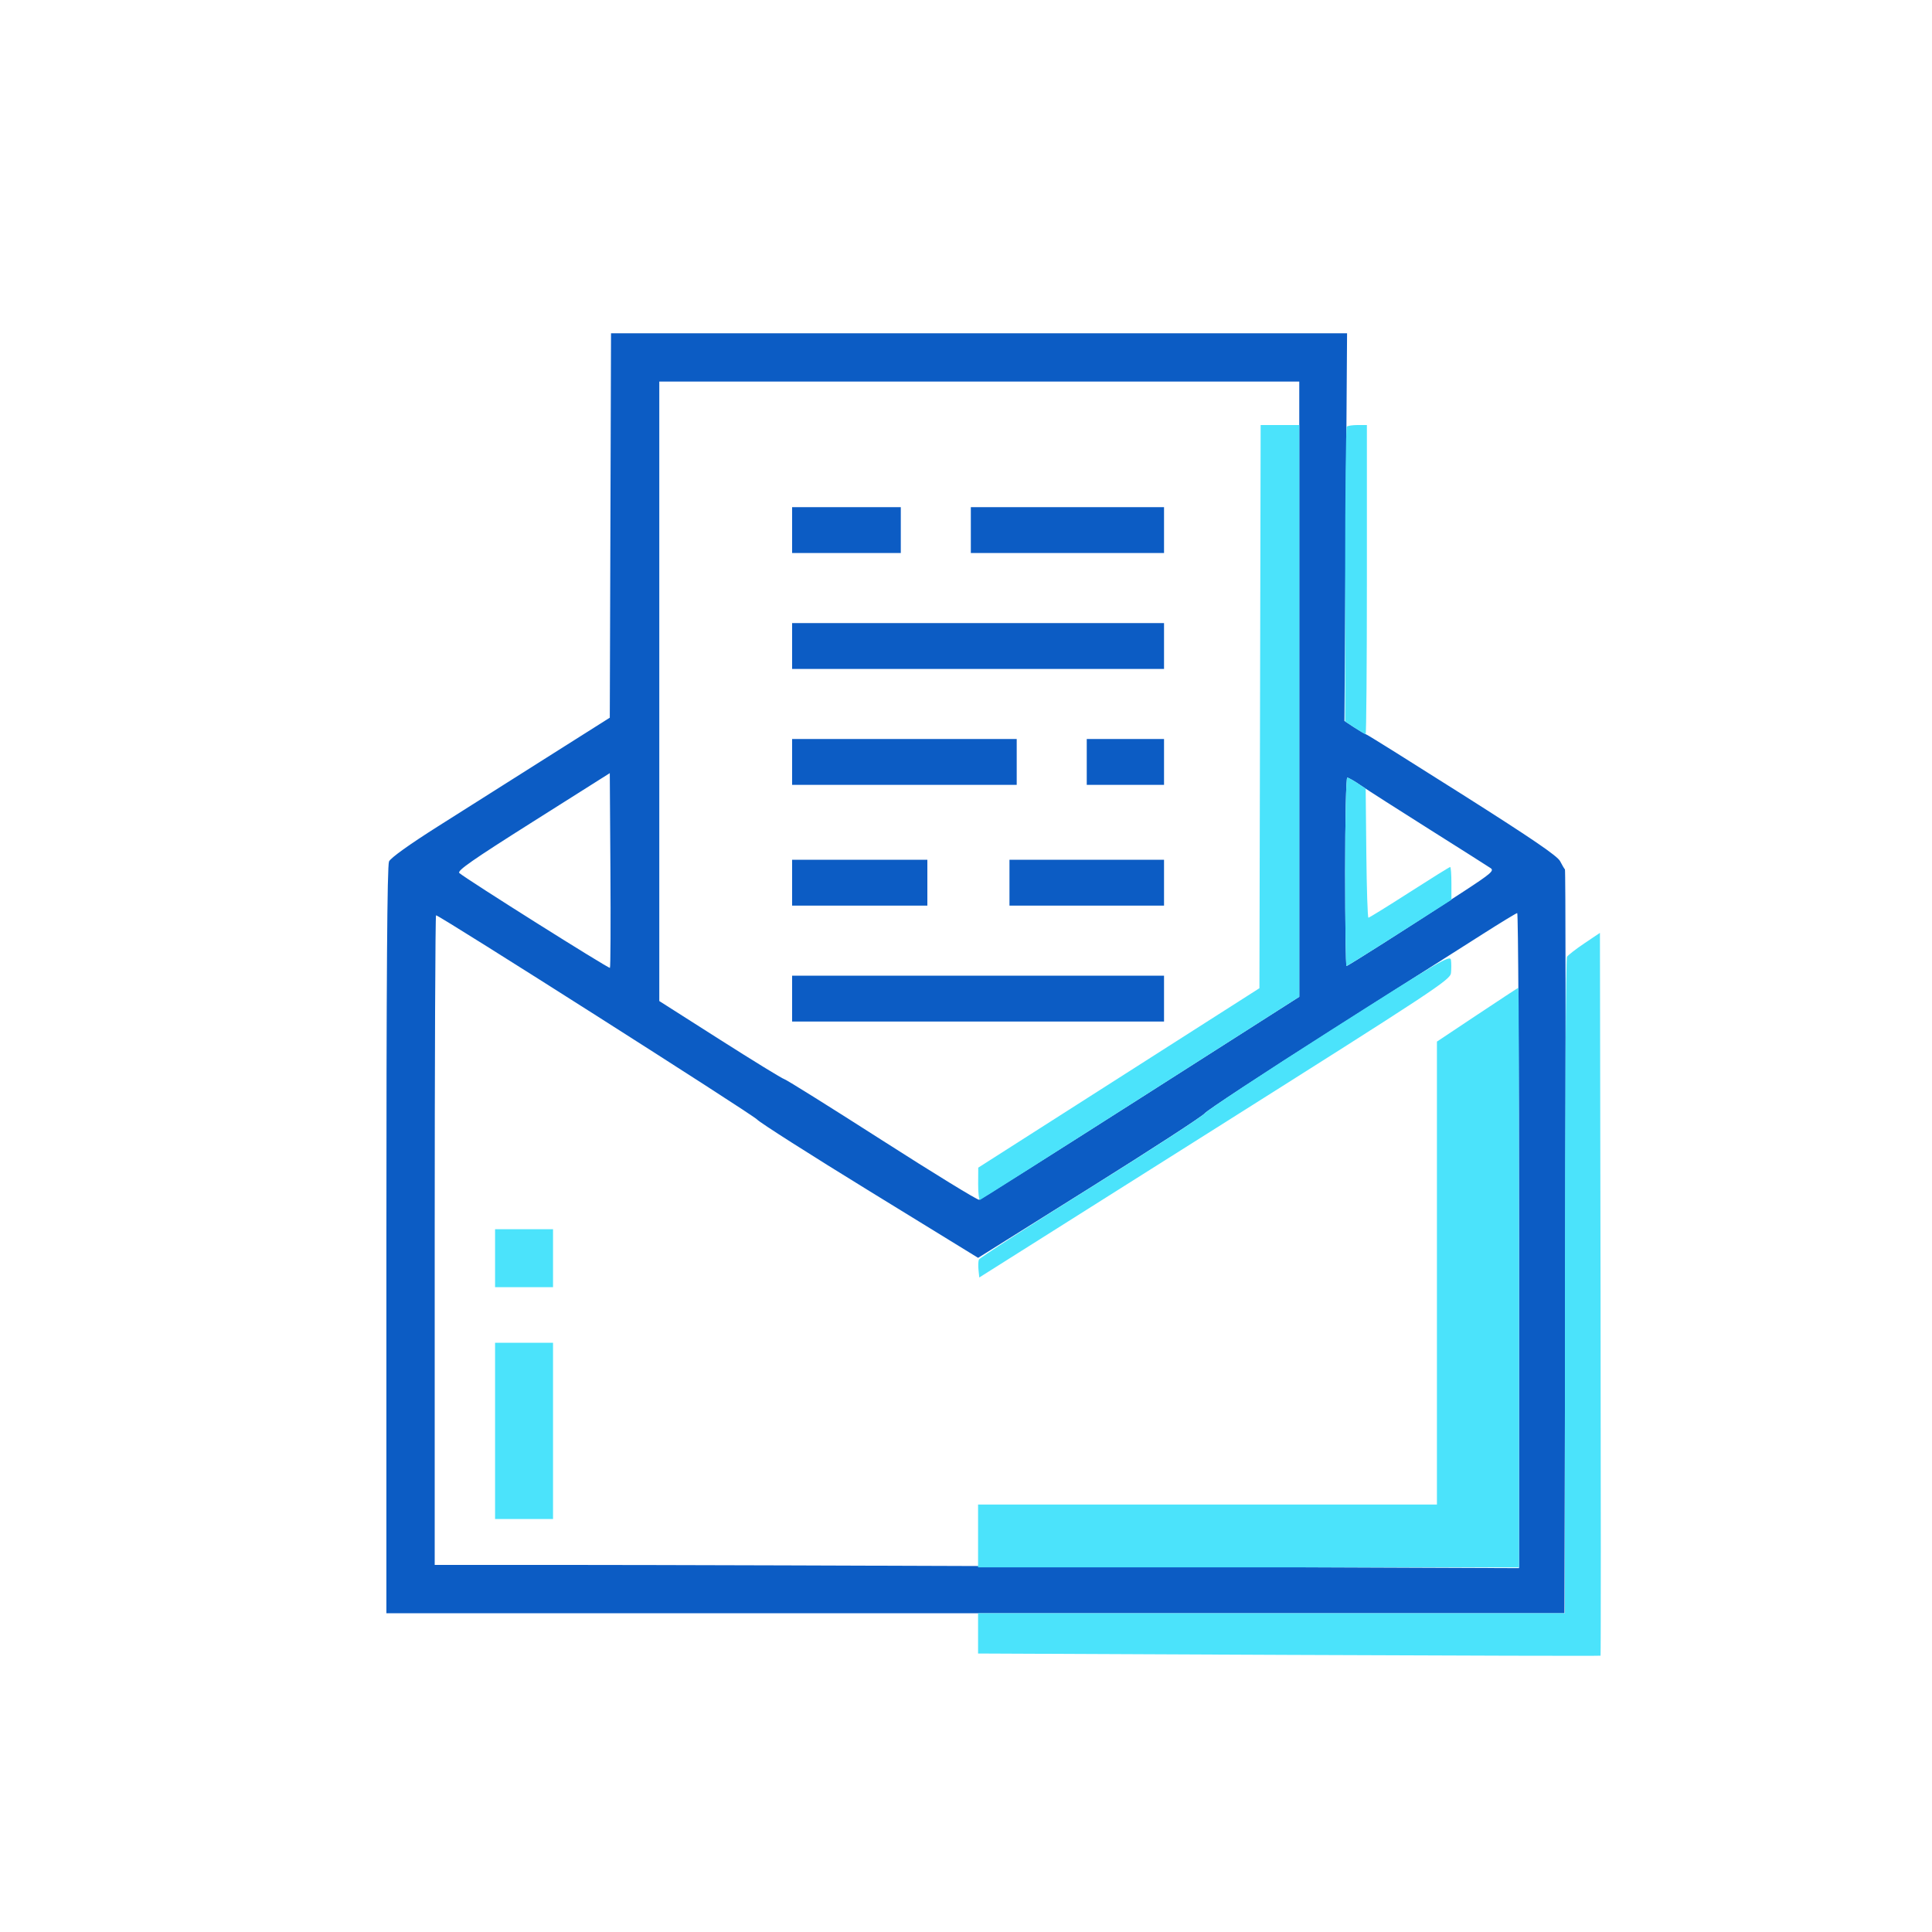 <svg xmlns="http://www.w3.org/2000/svg" width="800" height="800" viewBox="0 0 800 800" version="1.1"><path d="M 252.756 217.592 L 252.500 297.183 226.500 313.618 C 212.200 322.656, 191.877 335.513, 181.337 342.187 C 169.443 349.719, 161.762 355.228, 161.087 356.708 C 160.319 358.393, 160 404.466, 160 513.547 L 160 668 403.903 668 L 647.806 668 648.160 514.250 C 648.355 429.688, 648.286 360.275, 648.007 360 C 647.728 359.725, 646.825 358.190, 646 356.589 C 644.892 354.439, 634.442 347.304, 606 329.280 C 584.825 315.861, 566.825 304.603, 566 304.261 C 565.175 303.919, 562.744 302.491, 560.599 301.087 L 556.697 298.534 557.245 218.267 L 557.793 138 405.403 138 L 253.012 138 252.756 217.592 M 273 286.256 L 273 414.511 298.127 430.506 C 311.948 439.302, 323.932 446.657, 324.760 446.849 C 325.588 447.041, 343.803 458.427, 365.237 472.152 C 386.672 485.877, 404.760 496.970, 405.433 496.803 C 406.106 496.636, 436.209 477.657, 472.328 454.626 L 538 412.752 538 285.376 L 538 158 405.500 158 L 273 158 273 286.256 M 328 219.500 L 328 229 350.500 229 L 373 229 373 219.500 L 373 210 350.500 210 L 328 210 328 219.500 M 402 219.500 L 402 229 442 229 L 482 229 482 219.500 L 482 210 442 210 L 402 210 402 219.500 M 328 267.500 L 328 277 405 277 L 482 277 482 267.500 L 482 258 405 258 L 328 258 328 267.500 M 328 315.500 L 328 325 374.500 325 L 421 325 421 315.500 L 421 306 374.500 306 L 328 306 328 315.500 M 450 315.500 L 450 325 466 325 L 482 325 482 315.500 L 482 306 466 306 L 450 306 450 315.500 M 220.699 340.235 C 195.608 356.087, 189.172 360.574, 190.199 361.498 C 192.855 363.890, 252.123 401.210, 252.564 400.769 C 252.817 400.517, 252.905 382.273, 252.761 360.227 L 252.500 320.143 220.699 340.235 M 557 361 C 557 382.450, 557.254 400, 557.564 400 C 558.149 400, 584.082 383.493, 606.247 369.012 C 617.400 361.726, 618.776 360.534, 617.247 359.483 C 616.286 358.823, 604.925 351.617, 592 343.471 C 579.075 335.325, 566.312 327.161, 563.638 325.330 C 560.964 323.498, 558.376 322, 557.888 322 C 557.386 322, 557 338.953, 557 361 M 328 365.500 L 328 375 356 375 L 384 375 384 365.500 L 384 356 356 356 L 328 356 328 365.500 M 418 365.500 L 418 375 450 375 L 482 375 482 365.500 L 482 356 450 356 L 418 356 418 365.500 M 614 386.746 C 606.575 391.472, 577.935 409.674, 550.355 427.195 C 522.775 444.716, 499.600 459.933, 498.855 461.010 C 498.110 462.087, 476.690 475.991, 451.256 491.907 L 405.012 520.845 360.256 493.348 C 335.640 478.225, 314.600 464.823, 313.500 463.566 C 311.735 461.549, 181.961 379, 180.556 379 C 180.250 379, 180 439.525, 180 513.500 L 180 648 236.334 648 C 267.318 648, 368.343 648.300, 460.834 648.666 L 629 649.331 629 513.666 C 629 439.050, 628.663 378.035, 628.250 378.077 C 627.837 378.119, 621.425 382.020, 614 386.746 M 328 413.500 L 328 423 405 423 L 482 423 482 413.500 L 482 404 405 404 L 328 404 328 413.500" stroke="none" fill="#0c5cc4" fill-rule="evenodd"/><path d="M 521.754 292.600 L 521.500 409.201 463.285 446.350 L 405.070 483.500 405.035 490.333 C 405.016 494.092, 405.378 497.017, 405.840 496.833 C 406.302 496.650, 436.227 477.657, 472.340 454.626 L 538 412.752 538 294.376 L 538 176 530.004 176 L 522.008 176 521.754 292.600 M 557.667 176.667 C 557.300 177.033, 557 204.649, 557 238.034 L 557 298.734 560.979 301.367 C 563.167 302.815, 565.192 304, 565.479 304 C 565.765 304, 566 275.200, 566 240 L 566 176 562.167 176 C 560.058 176, 558.033 176.300, 557.667 176.667 M 557 361 C 557 382.450, 557.245 400, 557.544 400 C 557.844 400, 567.744 393.834, 579.544 386.299 L 601 372.597 601 365.799 C 601 362.059, 600.773 359, 600.496 359 C 600.218 359, 592.622 363.725, 583.616 369.500 C 574.610 375.275, 566.970 380, 566.637 380 C 566.305 380, 565.913 367.980, 565.766 353.289 L 565.500 326.578 562.102 324.289 C 560.233 323.030, 558.321 322, 557.852 322 C 557.383 322, 557 339.550, 557 361 M 656.091 390.591 C 652.566 392.959, 649.311 395.482, 648.856 396.198 C 648.402 396.914, 648.024 458.362, 648.015 532.750 L 648 668 526.500 668 L 405 668 405 676.342 L 405 684.684 533.746 685.263 C 604.557 685.581, 662.608 685.725, 662.750 685.584 C 662.891 685.442, 662.893 618.042, 662.753 535.806 L 662.500 386.285 656.091 390.591 M 551 426.627 C 523.775 443.954, 500.375 459.387, 499 460.923 C 497.625 462.459, 476.095 476.453, 451.156 492.021 C 426.217 507.589, 405.598 520.885, 405.336 521.568 C 405.073 522.251, 405.003 524.197, 405.180 525.893 L 405.500 528.977 503 467.447 C 594.049 409.989, 600.521 405.721, 600.815 402.941 C 600.988 401.304, 600.988 398.875, 600.815 397.544 C 600.523 395.298, 596.929 397.396, 551 426.627 M 611.750 420.156 L 595 431.305 595 527.152 L 595 623 500 623 L 405 623 405 636 L 405 649 517 649 L 629 649 629 529 C 629 463, 628.888 409.002, 628.750 409.003 C 628.612 409.005, 620.962 414.024, 611.750 420.156 M 205 521 L 205 533 217 533 L 229 533 229 521 L 229 509 217 509 L 205 509 205 521 M 205 592.500 L 205 629 217 629 L 229 629 229 592.500 L 229 556 217 556 L 205 556 205 592.500" stroke="none" fill="#4be3fb" fill-rule="evenodd"/></svg>